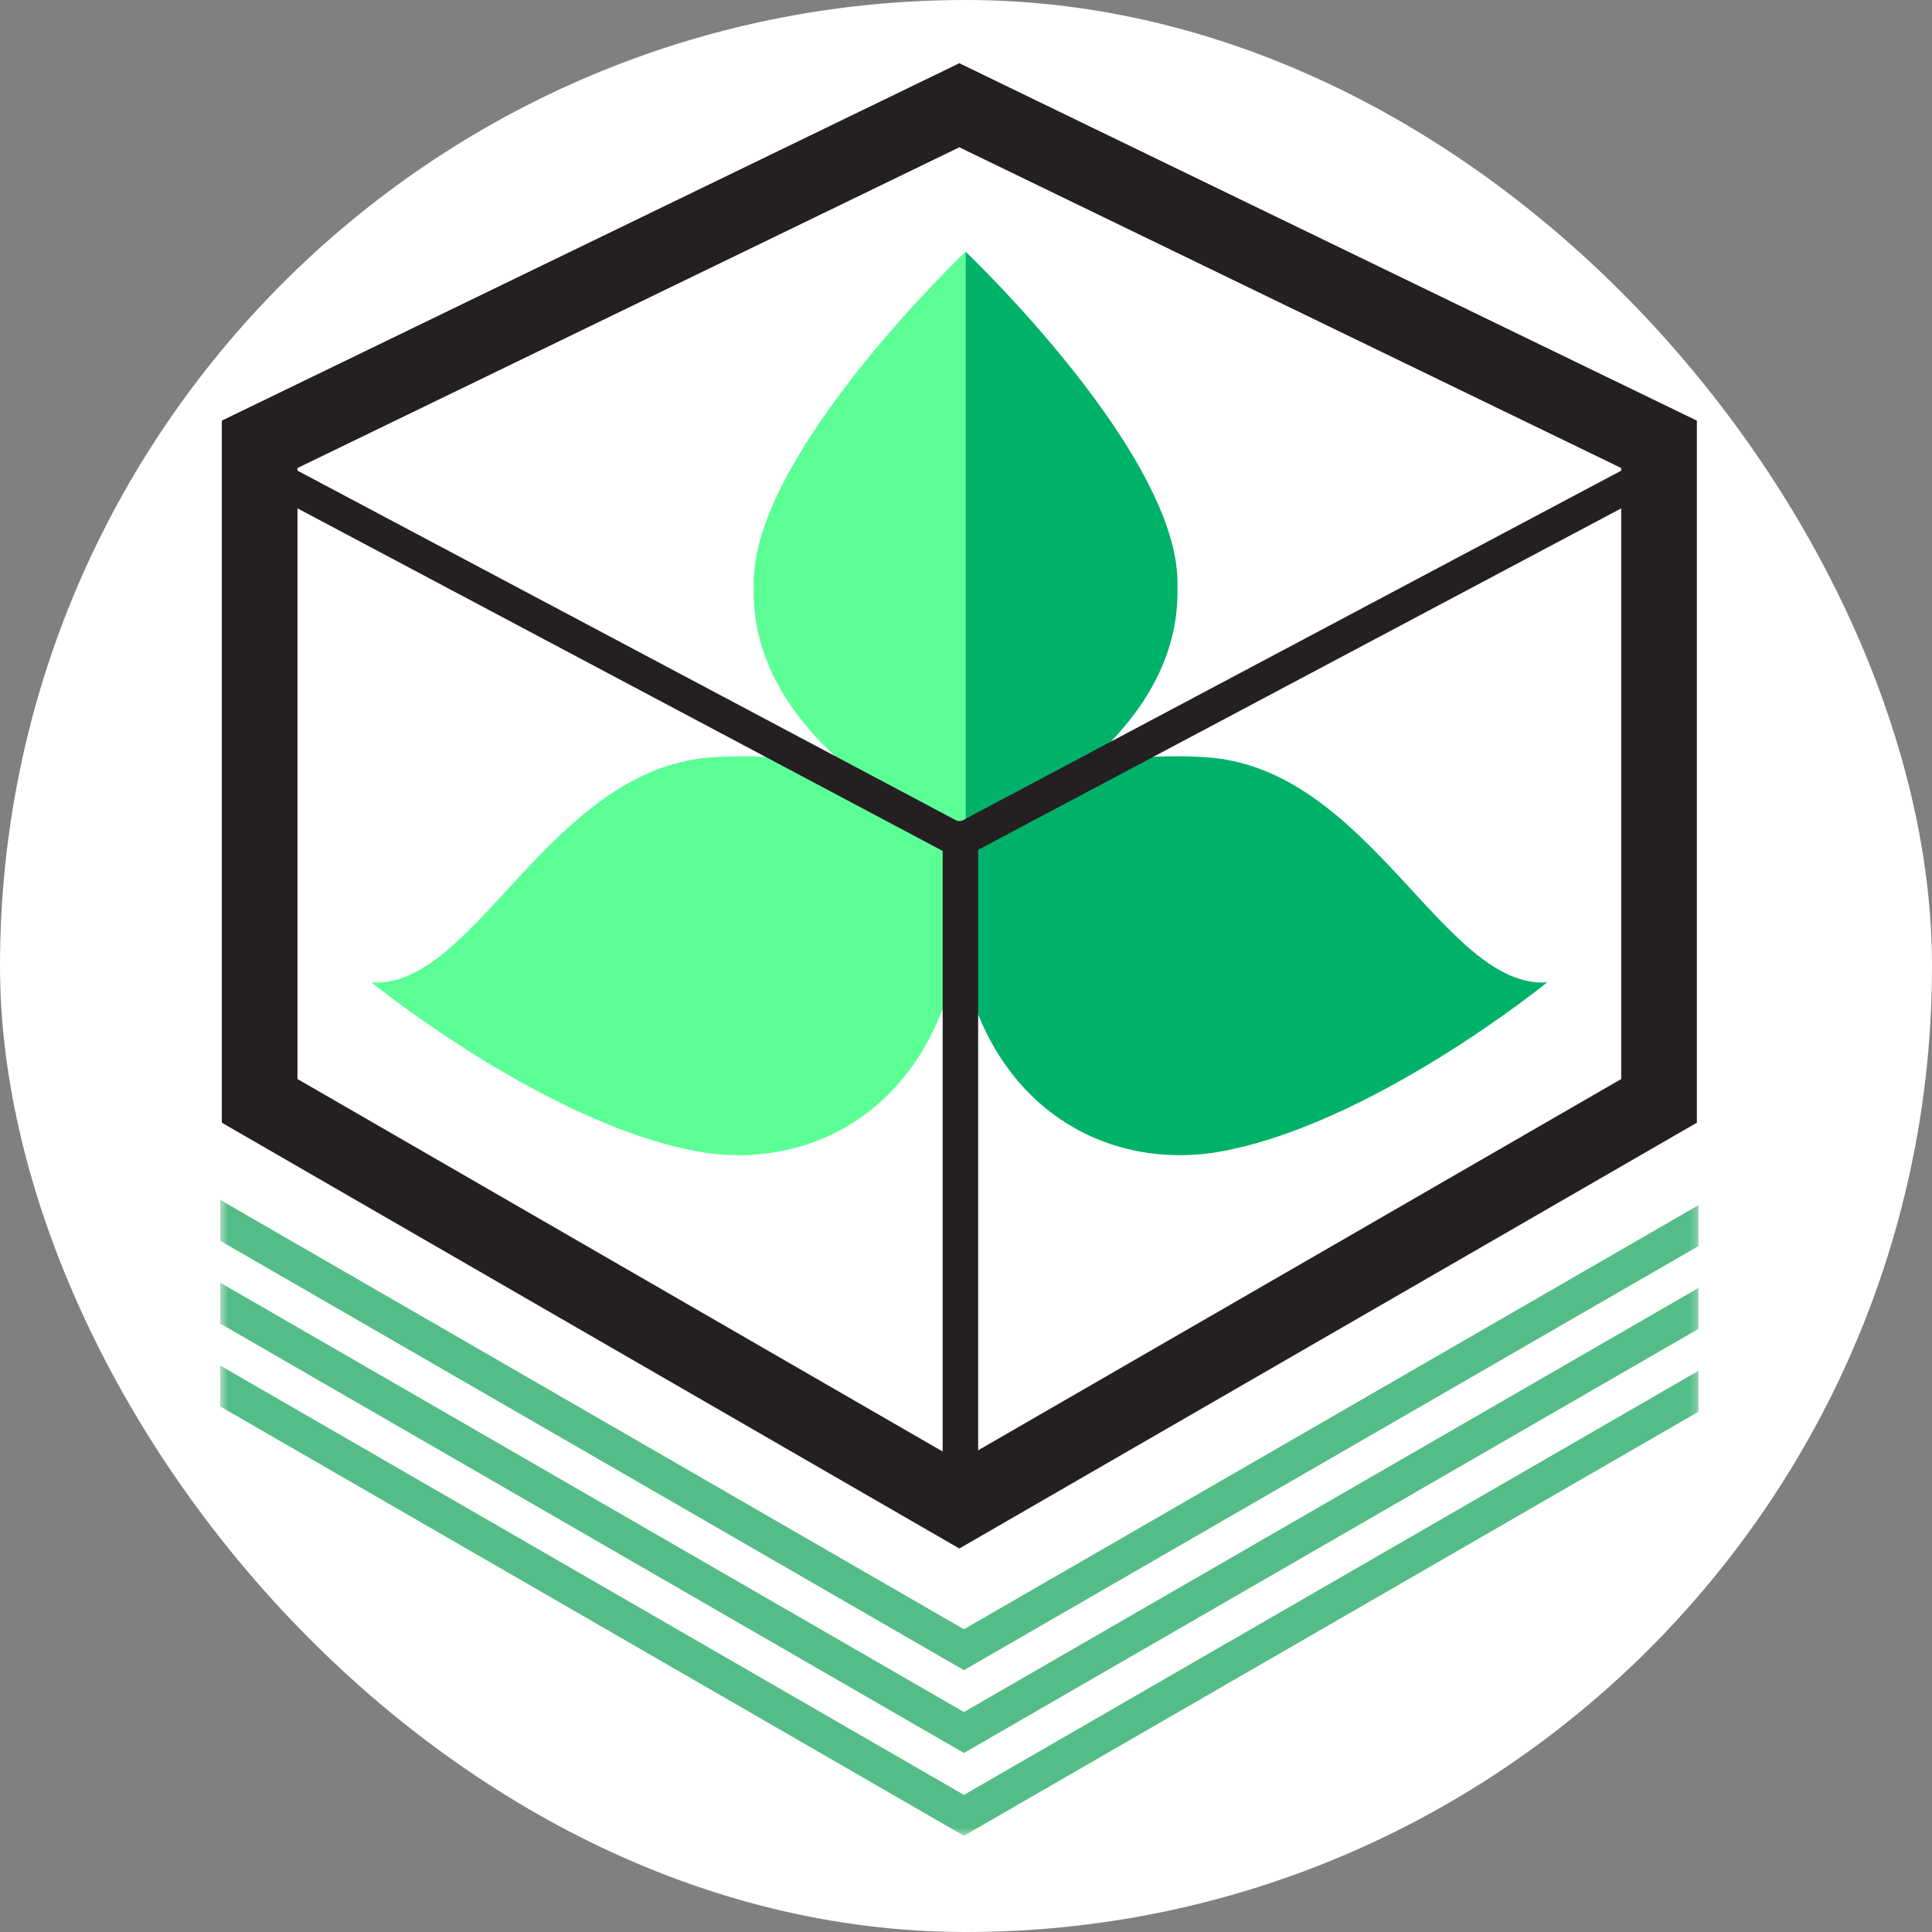 <svg width="250" height="250" viewBox="0 0 250 250" fill="none" xmlns="http://www.w3.org/2000/svg">
<rect x="0" y="0" width="250" height="250" fill="#808080" stroke="none"/>
<rect width="250" height="250" rx="125" fill="white"/>
<path fill-rule="evenodd" clip-rule="evenodd" d="M97.523 75.397V76.648C97.523 97.337 124.118 108.378 124.947 108.718V32.562C124.118 33.356 97.523 58.849 97.523 75.397Z" fill="#5CFF96"/>
<path fill-rule="evenodd" clip-rule="evenodd" d="M124.943 32.562V108.721C125.778 108.38 152.367 97.34 152.367 76.648V75.397C152.367 58.852 125.778 33.356 124.943 32.562Z" fill="#00B269"/>
<path fill-rule="evenodd" clip-rule="evenodd" d="M124.443 106.979C124.443 106.979 113.265 96.578 92.157 97.991C71.043 99.407 61.432 128.052 48.06 127.114C48.06 127.114 71.122 145.872 91.047 149.133C108.997 151.875 127.566 138.5 124.443 106.979Z" fill="#5CFF96"/>
<path fill-rule="evenodd" clip-rule="evenodd" d="M124.96 106.228C124.96 106.228 129.609 101.598 140.712 99.102C145.047 98.129 150.191 97.594 156.118 97.991C177.228 99.407 186.84 128.052 200.214 127.114C200.214 127.114 177.15 145.87 157.228 149.133C142.646 151.359 127.656 142.952 124.215 122.827C123.421 118.173 124.374 112.146 124.96 106.228Z" fill="#00B269"/>
<path fill-rule="evenodd" clip-rule="evenodd" d="M124.138 200.375L28.703 145.276V54.43L124.138 8.181L219.574 54.43V145.276L124.138 200.375ZM38.493 139.625L124.138 189.073L209.784 139.625V60.562L124.138 19.059L38.493 60.562V139.625Z" fill="#241F21"/>
<mask id="mask0_242_94200" style="mask-type:alpha" maskUnits="userSpaceOnUse" x="28" y="8" width="192" height="230">
<path d="M28.492 237.553H219.792V8.181H28.492V237.553Z" fill="white"/>
</mask>
<g mask="url(#mask0_242_94200)">
<path fill-rule="evenodd" clip-rule="evenodd" d="M121.979 194.725H126.571V106.229H121.979V194.725Z" fill="#241F21"/>
<path fill-rule="evenodd" clip-rule="evenodd" d="M124.732 232.259L28.492 176.696V181.99L124.732 237.554L219.79 182.671V177.376L124.732 232.259Z" fill="#54BD87"/>
<path fill-rule="evenodd" clip-rule="evenodd" d="M28.492 165.973V171.268L124.732 226.834L219.792 171.951V166.657L124.732 221.537L28.492 165.973Z" fill="#54BD87"/>
<path fill-rule="evenodd" clip-rule="evenodd" d="M124.732 216.12L219.79 161.237V155.943L124.732 210.826L28.492 155.262V160.557L124.732 216.12Z" fill="#54BD87"/>
<path fill-rule="evenodd" clip-rule="evenodd" d="M124.142 111.258L32.592 62.645L34.612 58.839L124.142 106.377L213.673 58.839L215.693 62.645L124.142 111.258Z" fill="#241F21"/>
</g>
</svg>
